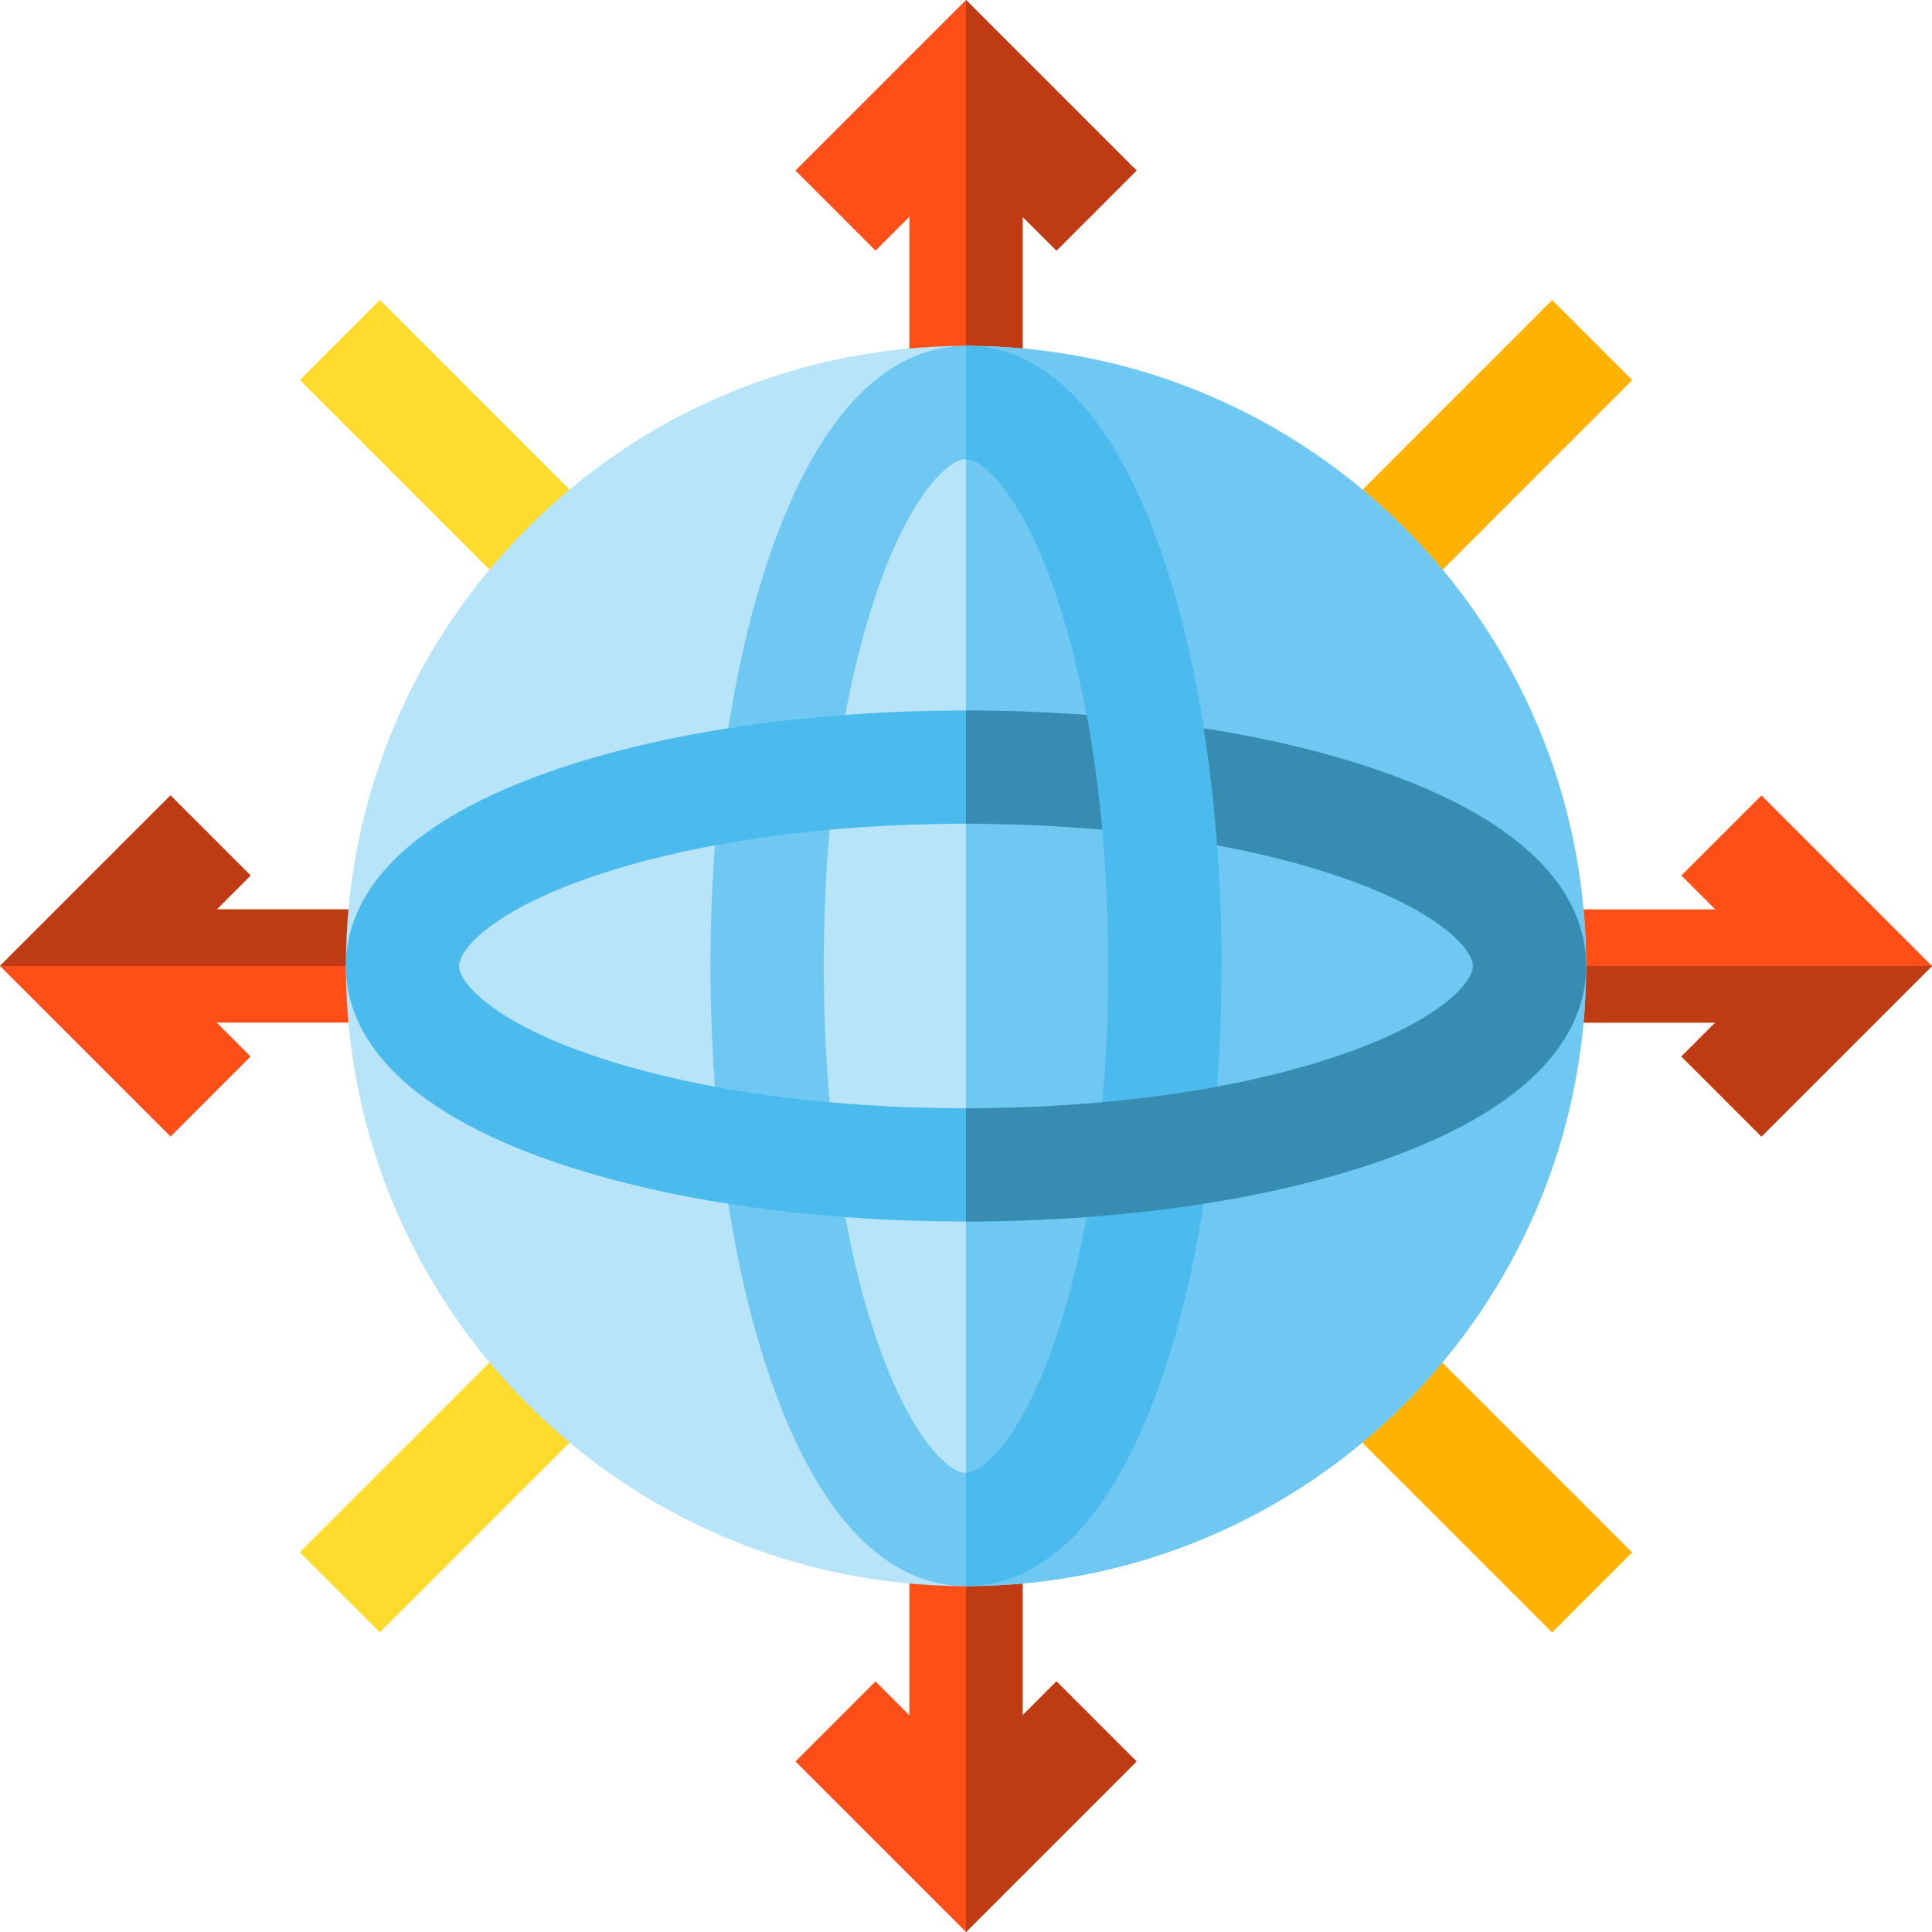 <?xml version="1.0" encoding="iso-8859-1"?>
<!-- Generator: Adobe Illustrator 19.0.0, SVG Export Plug-In . SVG Version: 6.00 Build 0)  -->
<svg version="1.1" id="Capa_1" xmlns="http://www.w3.org/2000/svg" xmlns:xlink="http://www.w3.org/1999/xlink" x="0px" y="0px"
	 viewBox="0 0 512 512" style="enable-background:new 0 0 512 512;" xml:space="preserve">
<polygon style="fill:#FF4F19;" points="301.195,45.195 256,0 210.805,45.195 232.018,66.408 241,57.426 241,191.88 271,191.88 
	271,57.426 279.982,66.408 "/>
<polygon style="fill:#BF3B13;" points="256,0 256,191.88 271,191.88 271,57.426 279.982,66.408 301.195,45.195 "/>
<polygon style="fill:#FF4F19;" points="45.195,210.805 0,256 45.195,301.195 66.408,279.982 57.426,271 191.88,271 191.88,241 
	57.426,241 66.408,232.018 "/>
<polygon style="fill:#BF3B13;" points="0,256 191.88,256 191.88,241 57.426,241 66.408,232.018 45.195,210.805 "/>
<polygon style="fill:#FF4F19;" points="301.195,466.805 256,512 210.805,466.805 232.018,445.592 241,454.574 241,320.12 
	271,320.12 271,454.574 279.982,445.592 "/>
<polyline style="fill:#BF3B13;" points="256,479.211 256,320.12 271,320.12 271,454.574 279.982,445.592 301.195,466.805 256,512 
	256,479.211 "/>
<polygon style="fill:#FF4F19;" points="466.805,301.195 512,256 466.805,210.805 445.592,232.018 454.574,241 320.12,241 
	320.12,271 454.574,271 445.592,279.982 "/>
<polygon style="fill:#BF3B13;" points="512,256 320.12,256 320.12,271 454.574,271 445.592,279.982 466.805,301.195 "/>
<g>
	
		<rect x="72.857" y="116.604" transform="matrix(-0.707 -0.707 0.707 -0.707 131.617 317.726)" style="fill:#FFDB2D;" width="117.509" height="30"/>
	
		<rect x="116.611" y="321.628" transform="matrix(-0.707 -0.707 0.707 -0.707 -44.297 742.417)" style="fill:#FFDB2D;" width="30" height="117.509"/>
</g>
<g>
	
		<rect x="321.632" y="365.384" transform="matrix(-0.707 -0.707 0.707 -0.707 380.388 918.33)" style="fill:#FFB300;" width="117.509" height="30"/>
	
		<rect x="365.391" y="72.852" transform="matrix(-0.707 -0.707 0.707 -0.707 556.308 493.644)" style="fill:#FFB300;" width="30" height="117.509"/>
</g>
<path style="fill:#B7E4F8;" d="M255.999,420.333c-90.613,0-164.333-73.72-164.333-164.333c0-90.614,73.72-164.334,164.333-164.334
	c90.614,0,164.334,73.72,164.334,164.334C420.333,346.613,346.614,420.333,255.999,420.333z"/>
<g>
	<path style="fill:#6FC8F1;" d="M255.999,91.667c90.614,0,164.334,73.72,164.334,164.334c0,90.613-73.72,164.333-164.334,164.333"/>
	<path style="fill:#6FC8F1;" d="M256,420.333c-14.801,0-35.735-9.325-51.413-53.747C194.08,336.819,188.294,297.545,188.294,256
		s5.786-80.819,16.293-110.587c15.678-44.422,36.612-53.747,51.413-53.747s35.735,9.325,51.414,53.747
		c10.506,29.768,16.292,69.042,16.292,110.587s-5.786,80.819-16.292,110.586C291.735,411.009,270.801,420.333,256,420.333z
		 M256,121.667c-4.51,0-14.389,8.983-23.124,33.731c-9.403,26.643-14.582,62.371-14.582,100.603s5.179,73.959,14.582,100.602
		c8.735,24.748,18.614,33.731,23.124,33.731c4.51,0,14.39-8.983,23.124-33.731c9.403-26.643,14.582-62.371,14.582-100.602
		c0-38.232-5.179-73.96-14.582-100.603C270.389,130.65,260.509,121.667,256,121.667z"/>
</g>
<g>
	<path style="fill:#4BBAED;" d="M256,323.706c-41.545,0-80.819-5.786-110.587-16.293C100.991,291.735,91.667,270.801,91.667,256
		s9.324-35.735,53.746-51.414C175.18,194.08,214.455,188.294,256,188.294s80.819,5.786,110.587,16.292
		c44.423,15.678,53.747,36.613,53.747,51.414s-9.324,35.735-53.747,51.413C336.819,317.92,297.545,323.706,256,323.706z
		 M256,218.294c-38.231,0-73.959,5.179-100.602,14.582c-24.747,8.734-33.73,18.614-33.73,23.124c0,4.509,8.983,14.389,33.73,23.123
		c26.643,9.403,62.371,14.582,100.602,14.582c38.232,0,73.96-5.179,100.603-14.582c24.748-8.734,33.732-18.614,33.732-23.123
		c0-4.51-8.983-14.39-33.732-23.124C329.96,223.473,294.231,218.294,256,218.294z"/>
	<path style="fill:#4BBAED;" d="M256,420.333c14.801,0,35.735-9.325,51.414-53.747c10.506-29.768,16.292-69.041,16.292-110.586
		s-5.786-80.819-16.292-110.587C291.735,100.991,270.801,91.667,256,91.667v30c4.51,0,14.39,8.983,23.124,33.731
		c9.403,26.643,14.582,62.371,14.582,100.603c0,38.231-5.179,73.959-14.582,100.602c-8.734,24.748-18.614,33.731-23.124,33.731"/>
</g>
<path style="fill:#388CB2;" d="M366.587,204.587C336.819,194.08,297.545,188.294,256,188.294v30
	c38.231,0,73.96,5.179,100.602,14.582c24.748,8.734,33.732,18.614,33.732,23.124c0,4.509-8.983,14.389-33.732,23.123
	c-26.643,9.403-62.371,14.582-100.602,14.582v30c41.545,0,80.819-5.786,110.587-16.293c44.423-15.678,53.747-36.612,53.747-51.413
	C420.334,241.199,411.009,220.265,366.587,204.587z"/>
<path style="fill:#4BBAED;" d="M256,121.667c4.51,0,14.39,8.983,23.124,33.731c9.403,26.643,14.582,62.371,14.582,100.603
	c0,0.135-0.004,0.268-0.004,0.403h30c0-0.135,0.004-0.268,0.004-0.403c0-41.545-5.786-80.819-16.292-110.587
	C291.735,100.991,270.801,91.667,256,91.667"/>
<g>
</g>
<g>
</g>
<g>
</g>
<g>
</g>
<g>
</g>
<g>
</g>
<g>
</g>
<g>
</g>
<g>
</g>
<g>
</g>
<g>
</g>
<g>
</g>
<g>
</g>
<g>
</g>
<g>
</g>
</svg>
